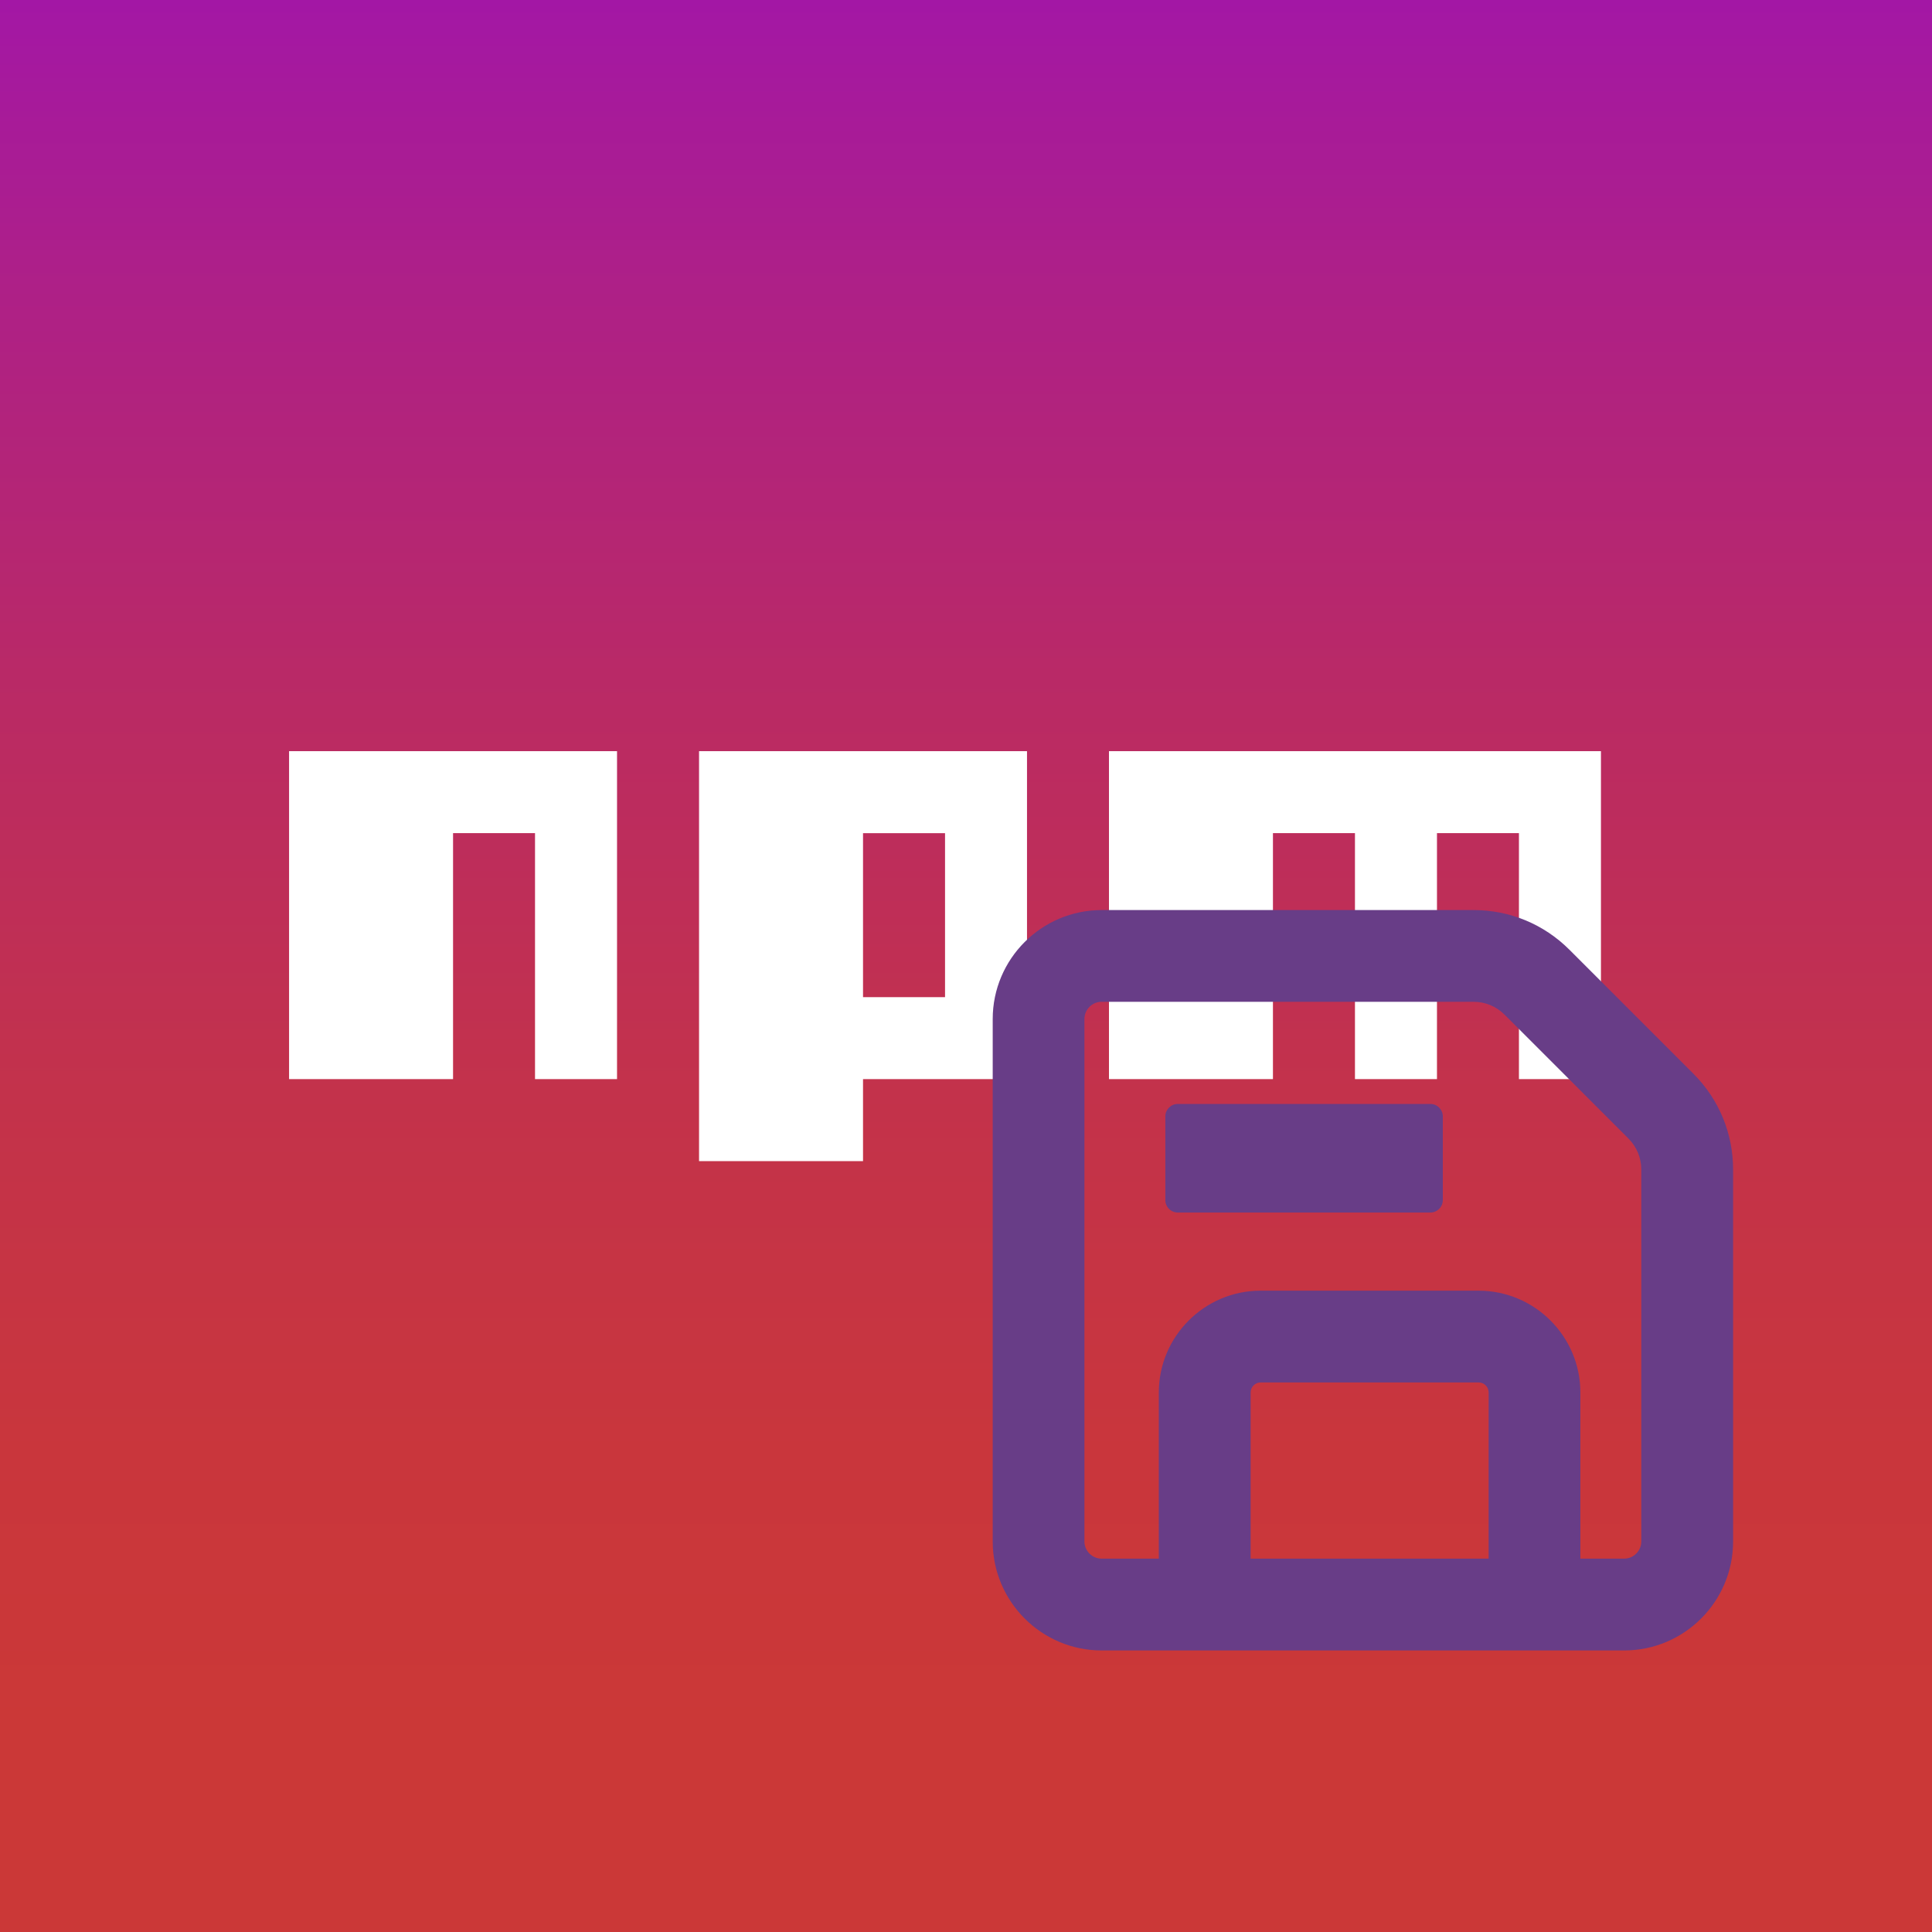 <?xml version="1.0" encoding="UTF-8"?><svg xmlns="http://www.w3.org/2000/svg" xmlns:xlink="http://www.w3.org/1999/xlink" viewBox="0 0 400 400"><rect x="0" y="0" width="400" height="400" fill="#333333" stroke="none"/><defs><style>.cls-1{fill:url(#linear-gradient);}.cls-2{fill:#683d87;}.cls-3{fill:#fff;}.cls-4{mix-blend-mode:multiply;}.cls-5{isolation:isolate;}</style><linearGradient id="linear-gradient" x1="201.38" y1="-56.65" x2="201.38" y2="359.19" gradientUnits="userSpaceOnUse"><stop offset="0" stop-color="#990fc3"/><stop offset=".07" stop-color="#9e13b3"/><stop offset=".28" stop-color="#ae2087"/><stop offset=".49" stop-color="#ba2a64"/><stop offset=".68" stop-color="#c3324b"/><stop offset=".86" stop-color="#c9363c"/><stop offset="1" stop-color="#cb3837"/></linearGradient></defs><g class="cls-5"><g id="Layer_1"><rect class="cls-1" x="-7.67" y="-9.96" width="418.11" height="415.84"/><g><polygon class="cls-3" points="59.85 223.42 93.8 223.42 93.8 172.49 110.77 172.49 110.77 223.42 127.75 223.42 127.75 155.52 59.85 155.52 59.85 223.42"/><path class="cls-3" d="M144.73,155.52v84.88h33.95v-16.98h33.95v-67.9h-67.9Zm50.93,50.93h-16.98v-33.95h16.98v33.95Z"/><polygon class="cls-3" points="229.6 155.52 229.6 223.42 263.55 223.42 263.55 172.49 280.53 172.49 280.53 223.42 297.51 223.42 297.51 172.49 314.48 172.49 314.48 223.42 331.46 223.42 331.46 155.52 229.6 155.52"/></g><g class="cls-4"><path class="cls-2" d="M350.59,222.29l-25.65-25.65c-5.3-5.3-12.35-8.22-19.85-8.22h-77c-12.44,0-22.56,10.12-22.56,22.56v108.17c0,12.44,10.12,22.56,22.56,22.56h108.17c12.44,0,22.56-10.12,22.56-22.56v-77c0-7.5-2.92-14.55-8.22-19.85Zm-42.39,100.41h-49.27v-34.4c0-1.15,.93-2.08,2.08-2.08h45.12c1.15,0,2.08,.93,2.08,2.08v34.4Zm31.61-3.56c0,1.96-1.6,3.56-3.56,3.56h-9.05v-34.4c0-11.62-9.46-21.08-21.08-21.08h-45.12c-11.62,0-21.08,9.46-21.08,21.08v34.4h-11.84c-1.96,0-3.56-1.6-3.56-3.56v-108.17c0-1.96,1.6-3.56,3.56-3.56h77c2.42,0,4.7,.94,6.42,2.66l25.65,25.65c1.71,1.71,2.66,3.99,2.66,6.42v77Zm-43.67-90.58h-52.29c-1.42,0-2.58,1.15-2.58,2.58v17.32c0,1.42,1.15,2.58,2.58,2.58h52.29c1.42,0,2.58-1.15,2.58-2.58v-17.32c0-1.42-1.15-2.58-2.58-2.58Z"/></g></g></g></svg>